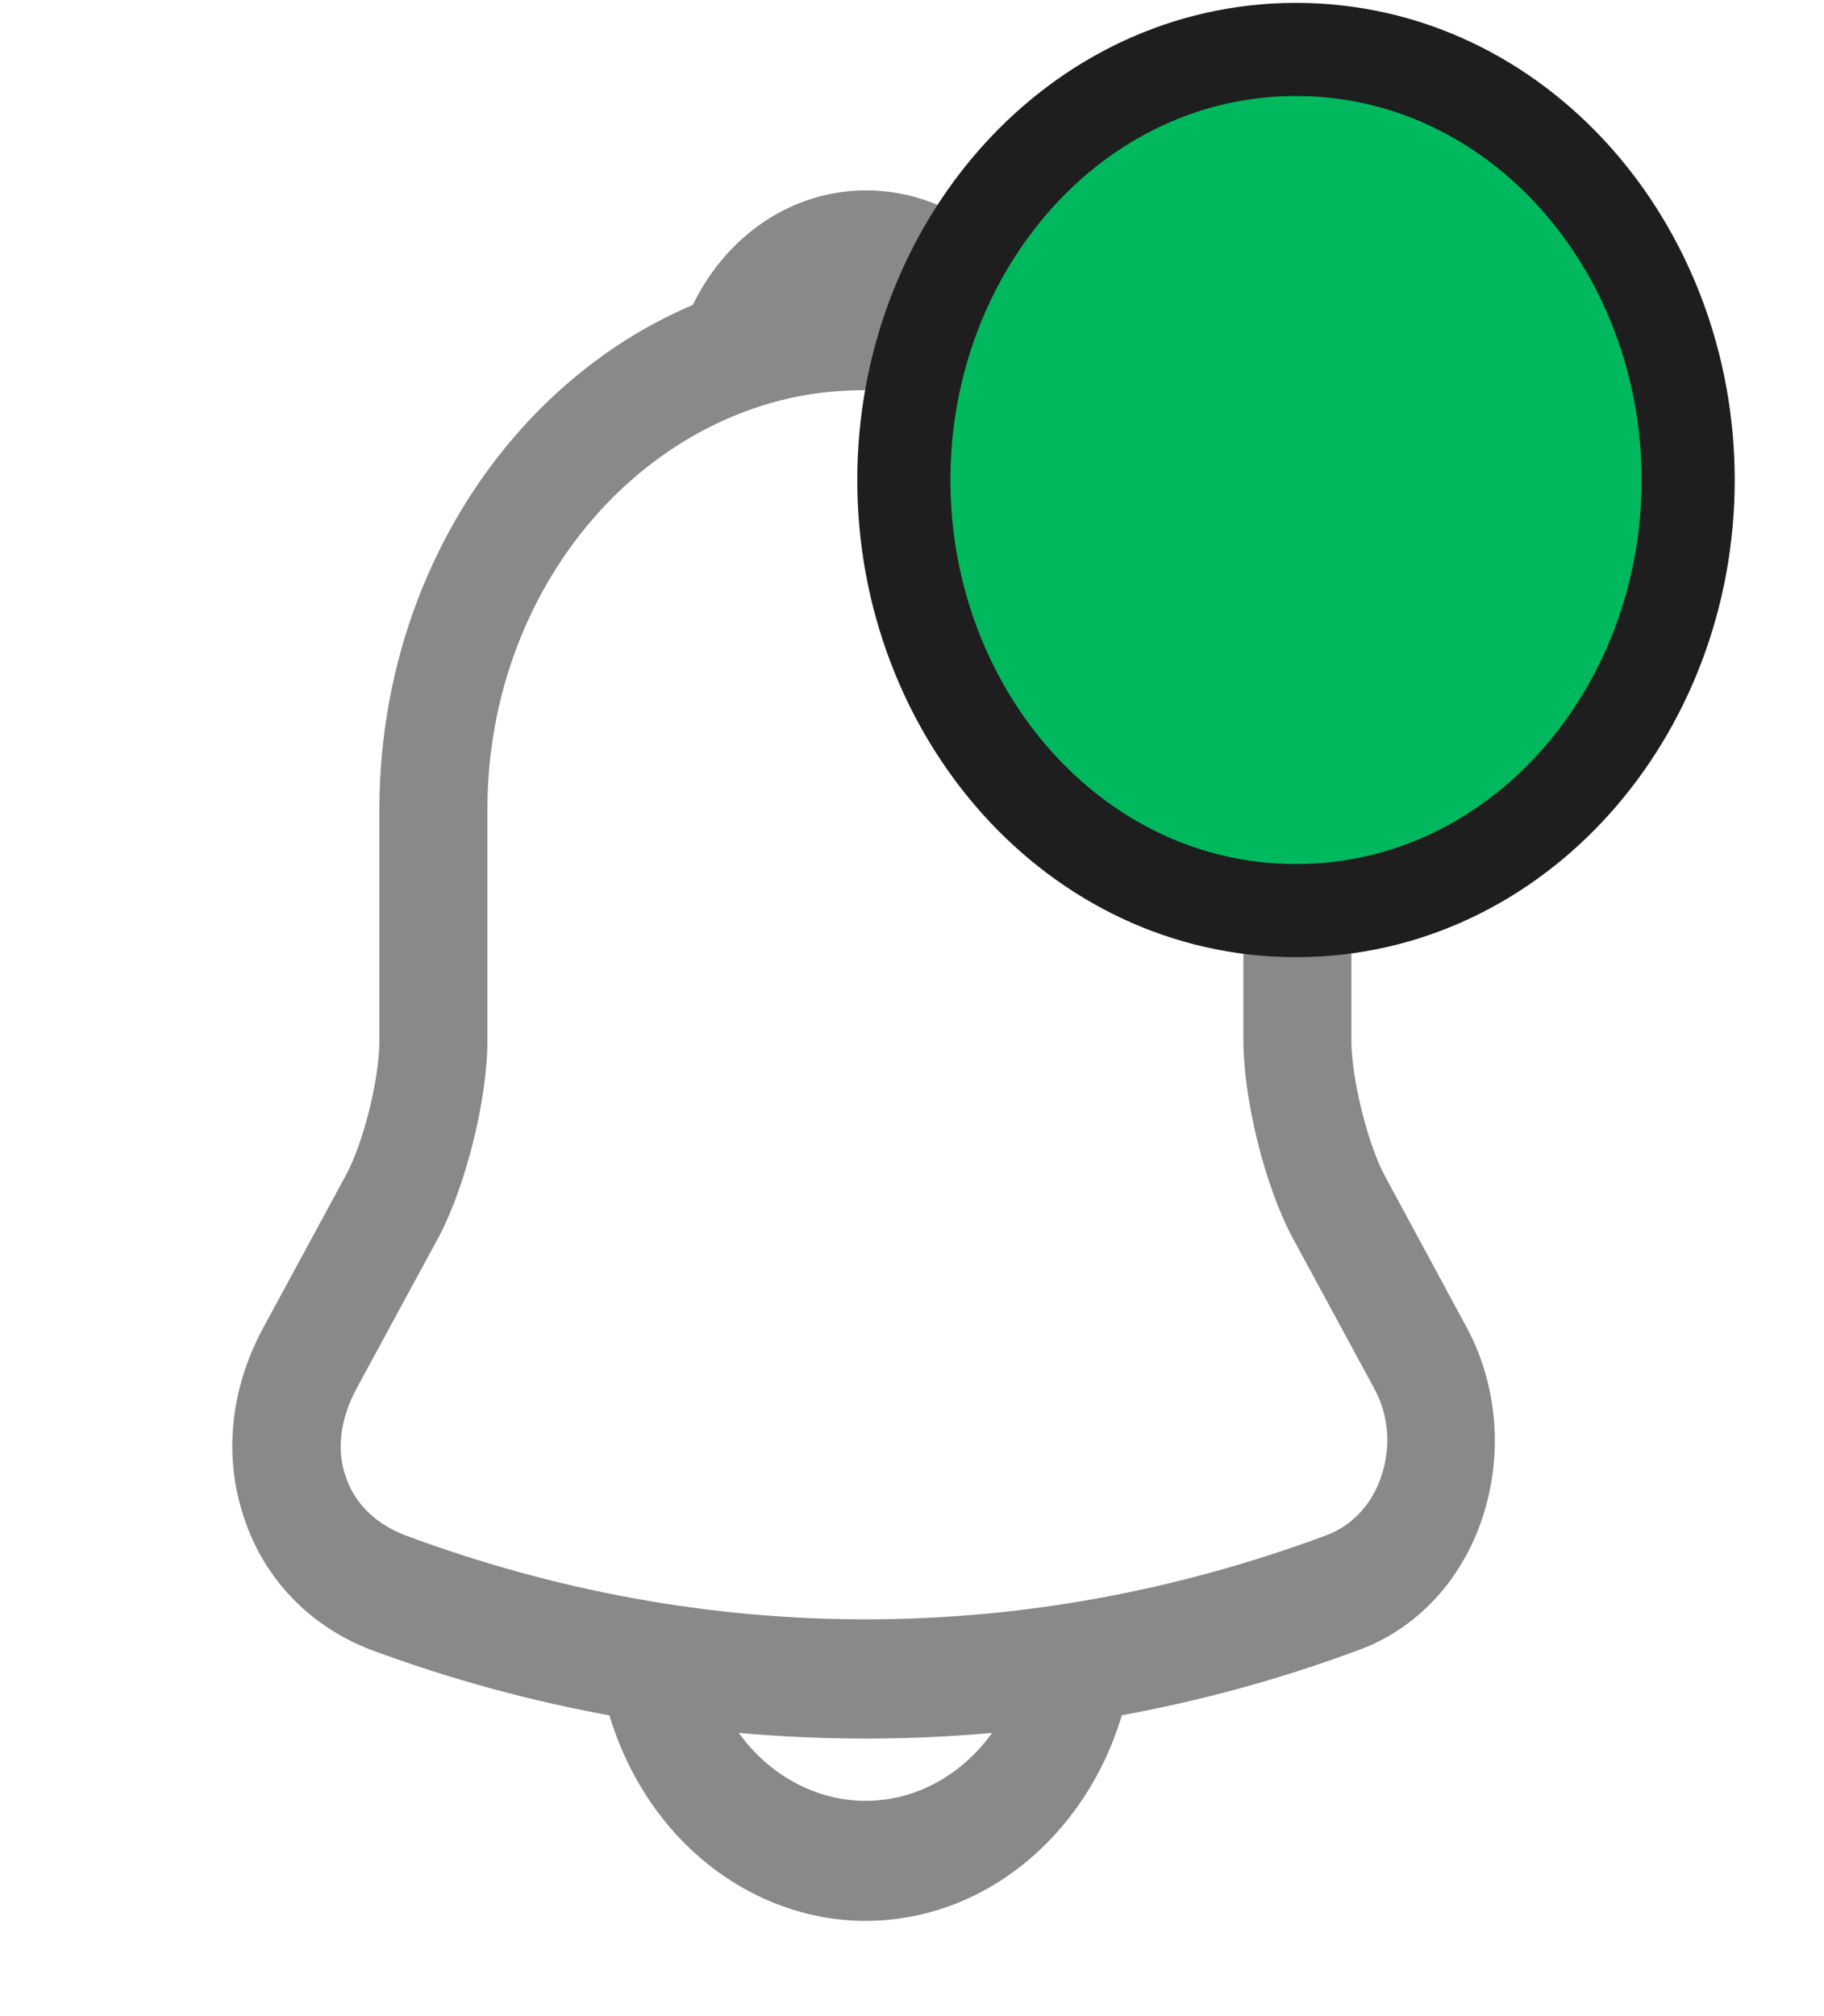 <svg width="19" height="21" viewBox="0 0 19 21" fill="none" xmlns="http://www.w3.org/2000/svg">
<path d="M9.015 18.109C7.267 18.109 5.52 17.8 3.862 17.184C3.232 16.942 2.752 16.45 2.542 15.809C2.325 15.167 2.4 14.459 2.745 13.825L3.607 12.234C3.787 11.9 3.952 11.234 3.952 10.842V8.434C3.952 5.334 6.225 2.809 9.015 2.809C11.805 2.809 14.077 5.334 14.077 8.434V10.842C14.077 11.225 14.242 11.9 14.422 12.242L15.277 13.825C15.6 14.425 15.66 15.15 15.442 15.809C15.225 16.467 14.752 16.967 14.16 17.184C12.51 17.8 10.762 18.109 9.015 18.109ZM9.015 4.059C6.847 4.059 5.077 6.017 5.077 8.434V10.842C5.077 11.45 4.852 12.35 4.575 12.875L3.712 14.467C3.547 14.775 3.502 15.1 3.6 15.375C3.69 15.659 3.915 15.875 4.222 15.992C7.357 17.159 10.68 17.159 13.815 15.992C14.085 15.892 14.295 15.667 14.392 15.367C14.49 15.067 14.467 14.742 14.317 14.467L13.455 12.875C13.17 12.334 12.952 11.442 12.952 10.834V8.434C12.952 6.017 11.19 4.059 9.015 4.059Z" fill="#898989"/>
<path d="M10.41 4.283C10.357 4.283 10.305 4.275 10.252 4.258C10.035 4.192 9.825 4.142 9.622 4.108C8.985 4.017 8.37 4.067 7.792 4.258C7.582 4.333 7.357 4.258 7.215 4.083C7.072 3.908 7.027 3.658 7.11 3.433C7.417 2.558 8.167 1.983 9.022 1.983C9.877 1.983 10.627 2.55 10.935 3.433C11.01 3.658 10.973 3.908 10.83 4.083C10.717 4.217 10.56 4.283 10.41 4.283Z" fill="#898989"/>
<path d="M9.015 20.008C8.273 20.008 7.553 19.674 7.028 19.091C6.503 18.508 6.203 17.708 6.203 16.883H7.328C7.328 17.375 7.508 17.858 7.823 18.208C8.138 18.558 8.573 18.758 9.015 18.758C9.945 18.758 10.703 17.916 10.703 16.883H11.828C11.828 18.608 10.568 20.008 9.015 20.008Z" fill="#898989"/>
<path d="M13.5 9.485C15.803 9.485 17.585 7.428 17.585 5C17.585 2.572 15.803 0.515 13.5 0.515C11.197 0.515 9.415 2.572 9.415 5C9.415 7.428 11.197 9.485 13.5 9.485Z" fill="#00B85E" stroke="#1E1E1E" stroke-width="0.97"/>
</svg>
